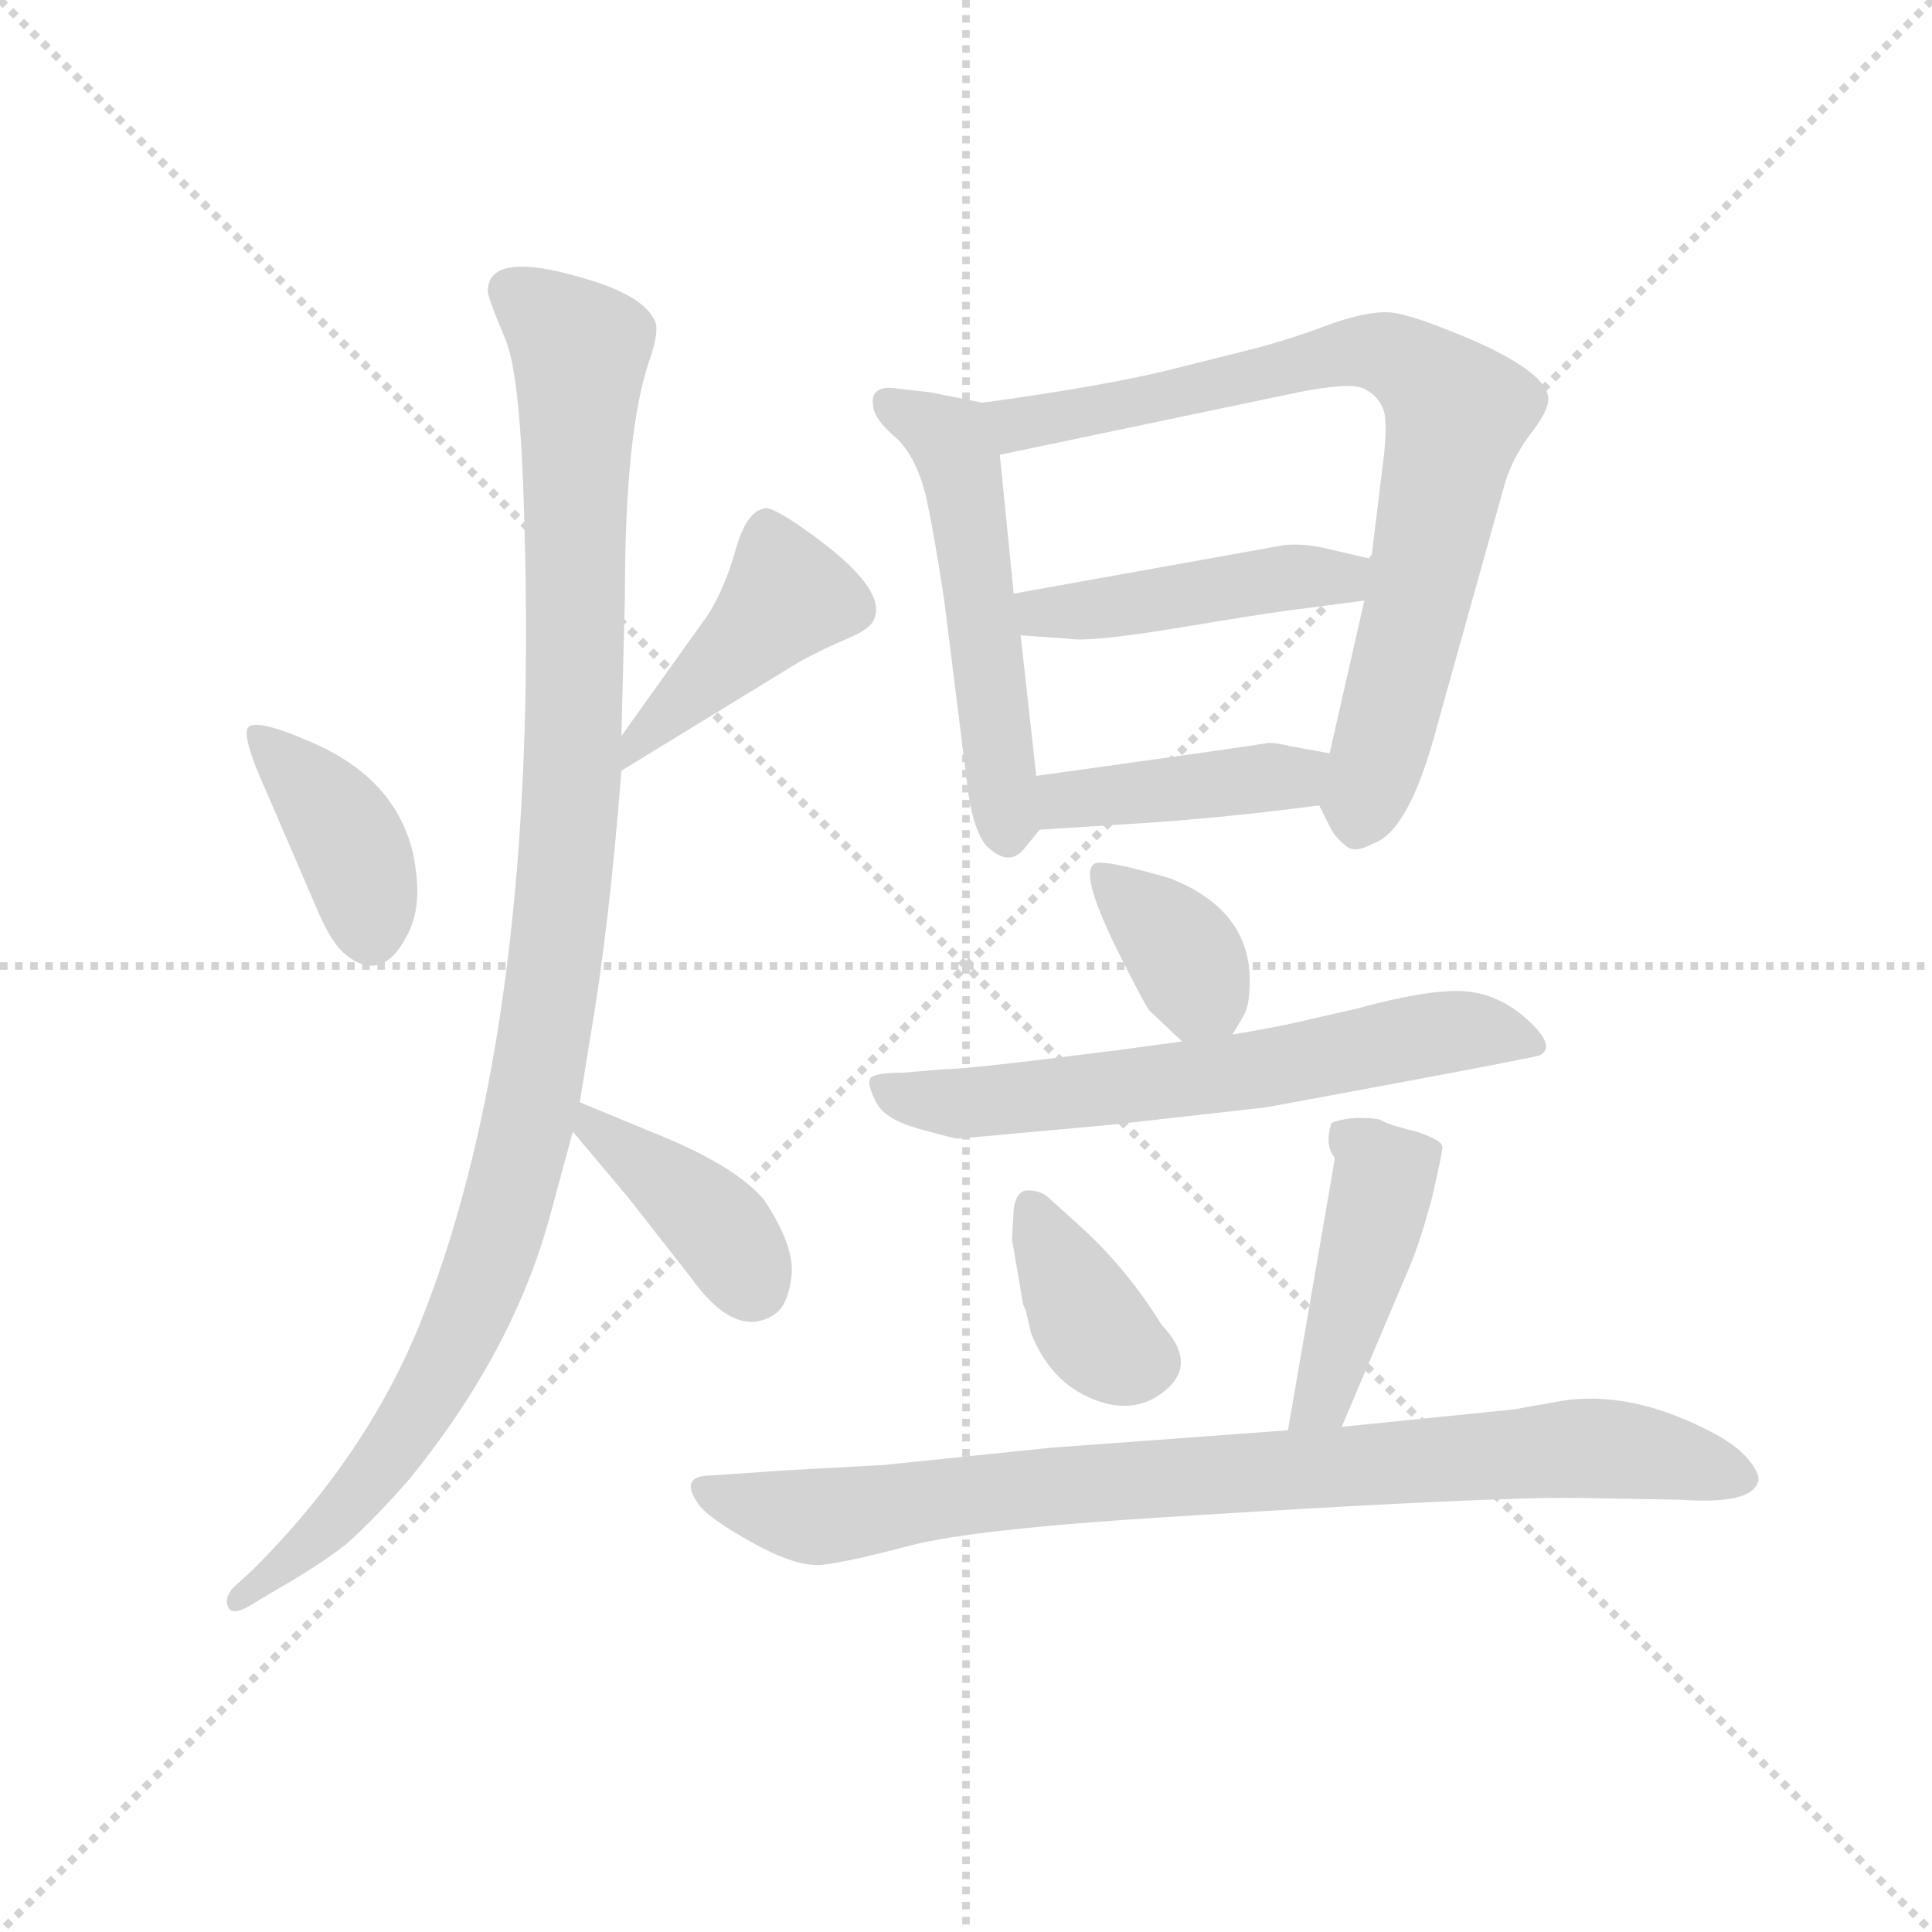 <svg version="1.1" viewBox="0 0 1024 1024" xmlns="http://www.w3.org/2000/svg">
  <g stroke="lightgray" stroke-dasharray="1,1" stroke-width="1" transform="scale(4, 4)">
    <line x1="0" y1="0" x2="256" y2="256"></line>
    <line x1="256" y1="0" x2="0" y2="256"></line>
    <line x1="128" y1="0" x2="128" y2="256"></line>
    <line x1="0" y1="128" x2="256" y2="128"></line>
  </g>
  <g transform="scale(0.92, -0.92) translate(60, -830)">
    <style type="text/css">
      
        @keyframes keyframes0 {
          from {
            stroke: blue;
            stroke-dashoffset: 392;
            stroke-width: 128;
          }
          56% {
            animation-timing-function: step-end;
            stroke: blue;
            stroke-dashoffset: 0;
            stroke-width: 128;
          }
          to {
            stroke: black;
            stroke-width: 1024;
          }
        }
        #make-me-a-hanzi-animation-0 {
          animation: keyframes0 0.569s both;
          animation-delay: 0s;
          animation-timing-function: linear;
        }
      
        @keyframes keyframes1 {
          from {
            stroke: blue;
            stroke-dashoffset: 430;
            stroke-width: 128;
          }
          58% {
            animation-timing-function: step-end;
            stroke: blue;
            stroke-dashoffset: 0;
            stroke-width: 128;
          }
          to {
            stroke: black;
            stroke-width: 1024;
          }
        }
        #make-me-a-hanzi-animation-1 {
          animation: keyframes1 0.6s both;
          animation-delay: 0.569s;
          animation-timing-function: linear;
        }
      
        @keyframes keyframes2 {
          from {
            stroke: blue;
            stroke-dashoffset: 1086;
            stroke-width: 128;
          }
          78% {
            animation-timing-function: step-end;
            stroke: blue;
            stroke-dashoffset: 0;
            stroke-width: 128;
          }
          to {
            stroke: black;
            stroke-width: 1024;
          }
        }
        #make-me-a-hanzi-animation-2 {
          animation: keyframes2 1.134s both;
          animation-delay: 1.169s;
          animation-timing-function: linear;
        }
      
        @keyframes keyframes3 {
          from {
            stroke: blue;
            stroke-dashoffset: 396;
            stroke-width: 128;
          }
          56% {
            animation-timing-function: step-end;
            stroke: blue;
            stroke-dashoffset: 0;
            stroke-width: 128;
          }
          to {
            stroke: black;
            stroke-width: 1024;
          }
        }
        #make-me-a-hanzi-animation-3 {
          animation: keyframes3 0.572s both;
          animation-delay: 2.303s;
          animation-timing-function: linear;
        }
      
        @keyframes keyframes4 {
          from {
            stroke: blue;
            stroke-dashoffset: 527;
            stroke-width: 128;
          }
          63% {
            animation-timing-function: step-end;
            stroke: blue;
            stroke-dashoffset: 0;
            stroke-width: 128;
          }
          to {
            stroke: black;
            stroke-width: 1024;
          }
        }
        #make-me-a-hanzi-animation-4 {
          animation: keyframes4 0.679s both;
          animation-delay: 2.875s;
          animation-timing-function: linear;
        }
      
        @keyframes keyframes5 {
          from {
            stroke: blue;
            stroke-dashoffset: 786;
            stroke-width: 128;
          }
          72% {
            animation-timing-function: step-end;
            stroke: blue;
            stroke-dashoffset: 0;
            stroke-width: 128;
          }
          to {
            stroke: black;
            stroke-width: 1024;
          }
        }
        #make-me-a-hanzi-animation-5 {
          animation: keyframes5 0.89s both;
          animation-delay: 3.554s;
          animation-timing-function: linear;
        }
      
        @keyframes keyframes6 {
          from {
            stroke: blue;
            stroke-dashoffset: 451;
            stroke-width: 128;
          }
          59% {
            animation-timing-function: step-end;
            stroke: blue;
            stroke-dashoffset: 0;
            stroke-width: 128;
          }
          to {
            stroke: black;
            stroke-width: 1024;
          }
        }
        #make-me-a-hanzi-animation-6 {
          animation: keyframes6 0.617s both;
          animation-delay: 4.444s;
          animation-timing-function: linear;
        }
      
        @keyframes keyframes7 {
          from {
            stroke: blue;
            stroke-dashoffset: 416;
            stroke-width: 128;
          }
          58% {
            animation-timing-function: step-end;
            stroke: blue;
            stroke-dashoffset: 0;
            stroke-width: 128;
          }
          to {
            stroke: black;
            stroke-width: 1024;
          }
        }
        #make-me-a-hanzi-animation-7 {
          animation: keyframes7 0.589s both;
          animation-delay: 5.061s;
          animation-timing-function: linear;
        }
      
        @keyframes keyframes8 {
          from {
            stroke: blue;
            stroke-dashoffset: 362;
            stroke-width: 128;
          }
          54% {
            animation-timing-function: step-end;
            stroke: blue;
            stroke-dashoffset: 0;
            stroke-width: 128;
          }
          to {
            stroke: black;
            stroke-width: 1024;
          }
        }
        #make-me-a-hanzi-animation-8 {
          animation: keyframes8 0.545s both;
          animation-delay: 5.649s;
          animation-timing-function: linear;
        }
      
        @keyframes keyframes9 {
          from {
            stroke: blue;
            stroke-dashoffset: 637;
            stroke-width: 128;
          }
          67% {
            animation-timing-function: step-end;
            stroke: blue;
            stroke-dashoffset: 0;
            stroke-width: 128;
          }
          to {
            stroke: black;
            stroke-width: 1024;
          }
        }
        #make-me-a-hanzi-animation-9 {
          animation: keyframes9 0.768s both;
          animation-delay: 6.194s;
          animation-timing-function: linear;
        }
      
        @keyframes keyframes10 {
          from {
            stroke: blue;
            stroke-dashoffset: 372;
            stroke-width: 128;
          }
          55% {
            animation-timing-function: step-end;
            stroke: blue;
            stroke-dashoffset: 0;
            stroke-width: 128;
          }
          to {
            stroke: black;
            stroke-width: 1024;
          }
        }
        #make-me-a-hanzi-animation-10 {
          animation: keyframes10 0.553s both;
          animation-delay: 6.962s;
          animation-timing-function: linear;
        }
      
        @keyframes keyframes11 {
          from {
            stroke: blue;
            stroke-dashoffset: 437;
            stroke-width: 128;
          }
          59% {
            animation-timing-function: step-end;
            stroke: blue;
            stroke-dashoffset: 0;
            stroke-width: 128;
          }
          to {
            stroke: black;
            stroke-width: 1024;
          }
        }
        #make-me-a-hanzi-animation-11 {
          animation: keyframes11 0.606s both;
          animation-delay: 7.515s;
          animation-timing-function: linear;
        }
      
        @keyframes keyframes12 {
          from {
            stroke: blue;
            stroke-dashoffset: 858;
            stroke-width: 128;
          }
          74% {
            animation-timing-function: step-end;
            stroke: blue;
            stroke-dashoffset: 0;
            stroke-width: 128;
          }
          to {
            stroke: black;
            stroke-width: 1024;
          }
        }
        #make-me-a-hanzi-animation-12 {
          animation: keyframes12 0.948s both;
          animation-delay: 8.12s;
          animation-timing-function: linear;
        }
      
    </style>
    
      <path d="M 83 411 Q 79 406 93 375 L 121 310 Q 130 288 138 281 Q 160 262 175 292 Q 184 309 178 338 Q 168 382 118 403 Q 88 416 83 411 Z" fill="lightgray"></path>
    
      <path d="M 298 386 L 401 449 Q 416 457 428 462 Q 440 467 443 472 Q 453 490 405 524 Q 384 539 380 537 Q 370 535 364 514 Q 358 492 348 476 L 298 406 C 281 382 273 370 298 386 Z" fill="lightgray"></path>
    
      <path d="M 221 662 Q 222 656 231 635 Q 240 614 242 531 Q 251 242 183 70 Q 152 -8 86 -74 L 74 -85 Q 69 -91 71.5 -96 Q 74 -101 84 -95 L 99 -86 Q 122 -73 139 -60 Q 155 -46 176 -22 Q 236 52 257 130 L 270 178 L 274 195 L 280 232 Q 291 296 298 386 L 298 406 L 300 486 Q 300 581 314 622 Q 319 636 318 643 Q 314 657 285 667 Q 221 688 221 662 Z" fill="lightgray"></path>
    
      <path d="M 270 178 L 302 140 L 338 94 Q 363 59 385 72 Q 394 77 396 95 Q 398 112 380 139 Q 363 159 315 178 L 274 195 C 246 206 251 201 270 178 Z" fill="lightgray"></path>
    
      <path d="M 506 598 L 476 604 L 458 606 Q 441 609 443 596 Q 444 588 456 578 Q 467 568 473 546 Q 478 524 484 484 L 498 372 Q 501 352 508 343 Q 521 330 530 341 L 539 352 C 540 354 540 354 537 383 L 528 464 L 524 488 L 516 568 C 513 597 513 597 506 598 Z" fill="lightgray"></path>
    
      <path d="M 700 366 L 707 352 Q 710 347 715 343 Q 720 338 731 344 Q 752 351 768 412 L 806 548 Q 810 564 821 579 Q 832 593 832 600 Q 832 614 793 632 Q 754 649 741 650 Q 727 651 703 642 Q 679 633 654 627 L 610 616 Q 572 607 506 598 C 476 594 487 562 516 568 L 688 604 Q 718 610 726 606 Q 734 602 737 594 Q 740 586 736 557 L 730 508 L 726 484 L 706 396 C 699 367 699 367 700 366 Z" fill="lightgray"></path>
    
      <path d="M 730 508 L 704 514 Q 692 517 680 516 L 524 488 C 494 483 498 466 528 464 L 556 462 Q 568 460 617 468 Q 665 476 680 478 L 726 484 C 756 488 759 501 730 508 Z" fill="lightgray"></path>
    
      <path d="M 539 352 L 586 355 Q 639 358 700 366 C 730 370 736 391 706 396 L 684 400 Q 676 402 671 402 Q 665 401 630 396 L 537 383 C 507 379 509 350 539 352 Z" fill="lightgray"></path>
    
      <path d="M 650 234 L 656 244 Q 660 250 660 265 Q 660 306 614 324 Q 573 336 570 332 Q 562 326 585 280 Q 598 254 602 248 L 621 230 C 638 214 638 214 650 234 Z" fill="lightgray"></path>
    
      <path d="M 669 192 Q 675 193 750 207 Q 825 221 827 222 Q 837 227 820 242.5 Q 803 258 782.5 259 Q 762 260 722 249 L 687 241 Q 674 238 650 234 L 621 230 L 584 225 Q 498 214 484 214 L 460 212 Q 442 212 441 208 Q 440 204 445 194.5 Q 450 185 470 179.5 Q 490 174 492 174 L 580 182 L 669 192 Z" fill="lightgray"></path>
    
      <path d="M 534 62 Q 545 34 569.5 24 Q 594 14 612 29.5 Q 630 45 609 67 Q 590 98 564 122 L 543 141 Q 537 145 530 144 Q 525 142 524 133 L 523 116 L 529 81 Q 529 79 531 75 L 534 62 Z" fill="lightgray"></path>
    
      <path d="M 766 174 Q 760 177 756 178 Q 752 179 745 181 Q 738 183 735 185 Q 731 186 721 186 Q 711 185 707 183 Q 703 170 709 163 Q 709 162 701 116 L 682 6 C 677 -24 701 -20 713 8 L 752 100 Q 758 114 765 140 Q 771 166 771 169 Q 771 171 768 173 L 766 174 Z" fill="lightgray"></path>
    
      <path d="M 682 6 L 546 -4 L 449 -14 L 394 -17 L 350 -20 Q 331 -20 342 -36 Q 347 -44 373 -58.5 Q 399 -73 413.5 -71.5 Q 428 -70 464 -60.5 Q 500 -51 612 -44 Q 803 -32 850 -33 L 908 -34 Q 950 -37 953 -23 Q 954 -19 947 -10.5 Q 940 -2 924 6 Q 879 29 840 23 L 812 18 L 713 8 L 682 6 Z" fill="lightgray"></path>
    
    
      <clipPath id="make-me-a-hanzi-clip-0">
        <path d="M 83 411 Q 79 406 93 375 L 121 310 Q 130 288 138 281 Q 160 262 175 292 Q 184 309 178 338 Q 168 382 118 403 Q 88 416 83 411 Z"></path>
      </clipPath>
      <path clip-path="url(#make-me-a-hanzi-clip-0)" d="M 87 407 L 133 360 L 149 325 L 153 293" fill="none" id="make-me-a-hanzi-animation-0" stroke-dasharray="264 528" stroke-linecap="round"></path>
    
      <clipPath id="make-me-a-hanzi-clip-1">
        <path d="M 298 386 L 401 449 Q 416 457 428 462 Q 440 467 443 472 Q 453 490 405 524 Q 384 539 380 537 Q 370 535 364 514 Q 358 492 348 476 L 298 406 C 281 382 273 370 298 386 Z"></path>
      </clipPath>
      <path clip-path="url(#make-me-a-hanzi-clip-1)" d="M 381 526 L 392 484 L 305 401 L 304 391" fill="none" id="make-me-a-hanzi-animation-1" stroke-dasharray="302 604" stroke-linecap="round"></path>
    
      <clipPath id="make-me-a-hanzi-clip-2">
        <path d="M 221 662 Q 222 656 231 635 Q 240 614 242 531 Q 251 242 183 70 Q 152 -8 86 -74 L 74 -85 Q 69 -91 71.5 -96 Q 74 -101 84 -95 L 99 -86 Q 122 -73 139 -60 Q 155 -46 176 -22 Q 236 52 257 130 L 270 178 L 274 195 L 280 232 Q 291 296 298 386 L 298 406 L 300 486 Q 300 581 314 622 Q 319 636 318 643 Q 314 657 285 667 Q 221 688 221 662 Z"></path>
      </clipPath>
      <path clip-path="url(#make-me-a-hanzi-clip-2)" d="M 234 663 L 274 628 L 269 362 L 249 205 L 222 104 L 185 23 L 141 -37 L 77 -92" fill="none" id="make-me-a-hanzi-animation-2" stroke-dasharray="958 1916" stroke-linecap="round"></path>
    
      <clipPath id="make-me-a-hanzi-clip-3">
        <path d="M 270 178 L 302 140 L 338 94 Q 363 59 385 72 Q 394 77 396 95 Q 398 112 380 139 Q 363 159 315 178 L 274 195 C 246 206 251 201 270 178 Z"></path>
      </clipPath>
      <path clip-path="url(#make-me-a-hanzi-clip-3)" d="M 280 189 L 281 180 L 355 122 L 373 90" fill="none" id="make-me-a-hanzi-animation-3" stroke-dasharray="268 536" stroke-linecap="round"></path>
    
      <clipPath id="make-me-a-hanzi-clip-4">
        <path d="M 506 598 L 476 604 L 458 606 Q 441 609 443 596 Q 444 588 456 578 Q 467 568 473 546 Q 478 524 484 484 L 498 372 Q 501 352 508 343 Q 521 330 530 341 L 539 352 C 540 354 540 354 537 383 L 528 464 L 524 488 L 516 568 C 513 597 513 597 506 598 Z"></path>
      </clipPath>
      <path clip-path="url(#make-me-a-hanzi-clip-4)" d="M 452 598 L 480 583 L 491 568 L 520 349" fill="none" id="make-me-a-hanzi-animation-4" stroke-dasharray="399 798" stroke-linecap="round"></path>
    
      <clipPath id="make-me-a-hanzi-clip-5">
        <path d="M 700 366 L 707 352 Q 710 347 715 343 Q 720 338 731 344 Q 752 351 768 412 L 806 548 Q 810 564 821 579 Q 832 593 832 600 Q 832 614 793 632 Q 754 649 741 650 Q 727 651 703 642 Q 679 633 654 627 L 610 616 Q 572 607 506 598 C 476 594 487 562 516 568 L 688 604 Q 718 610 726 606 Q 734 602 737 594 Q 740 586 736 557 L 730 508 L 726 484 L 706 396 C 699 367 699 367 700 366 Z"></path>
      </clipPath>
      <path clip-path="url(#make-me-a-hanzi-clip-5)" d="M 516 593 L 526 585 L 728 628 L 747 623 L 771 604 L 780 592 L 722 354" fill="none" id="make-me-a-hanzi-animation-5" stroke-dasharray="658 1316" stroke-linecap="round"></path>
    
      <clipPath id="make-me-a-hanzi-clip-6">
        <path d="M 730 508 L 704 514 Q 692 517 680 516 L 524 488 C 494 483 498 466 528 464 L 556 462 Q 568 460 617 468 Q 665 476 680 478 L 726 484 C 756 488 759 501 730 508 Z"></path>
      </clipPath>
      <path clip-path="url(#make-me-a-hanzi-clip-6)" d="M 533 483 L 540 477 L 603 482 L 644 492 L 713 497 L 722 503" fill="none" id="make-me-a-hanzi-animation-6" stroke-dasharray="323 646" stroke-linecap="round"></path>
    
      <clipPath id="make-me-a-hanzi-clip-7">
        <path d="M 539 352 L 586 355 Q 639 358 700 366 C 730 370 736 391 706 396 L 684 400 Q 676 402 671 402 Q 665 401 630 396 L 537 383 C 507 379 509 350 539 352 Z"></path>
      </clipPath>
      <path clip-path="url(#make-me-a-hanzi-clip-7)" d="M 546 360 L 554 369 L 685 382 L 699 390" fill="none" id="make-me-a-hanzi-animation-7" stroke-dasharray="288 576" stroke-linecap="round"></path>
    
      <clipPath id="make-me-a-hanzi-clip-8">
        <path d="M 650 234 L 656 244 Q 660 250 660 265 Q 660 306 614 324 Q 573 336 570 332 Q 562 326 585 280 Q 598 254 602 248 L 621 230 C 638 214 638 214 650 234 Z"></path>
      </clipPath>
      <path clip-path="url(#make-me-a-hanzi-clip-8)" d="M 574 327 L 618 286 L 641 246" fill="none" id="make-me-a-hanzi-animation-8" stroke-dasharray="234 468" stroke-linecap="round"></path>
    
      <clipPath id="make-me-a-hanzi-clip-9">
        <path d="M 669 192 Q 675 193 750 207 Q 825 221 827 222 Q 837 227 820 242.5 Q 803 258 782.5 259 Q 762 260 722 249 L 687 241 Q 674 238 650 234 L 621 230 L 584 225 Q 498 214 484 214 L 460 212 Q 442 212 441 208 Q 440 204 445 194.5 Q 450 185 470 179.5 Q 490 174 492 174 L 580 182 L 669 192 Z"></path>
      </clipPath>
      <path clip-path="url(#make-me-a-hanzi-clip-9)" d="M 448 203 L 498 194 L 667 214 L 767 235 L 794 236 L 824 228" fill="none" id="make-me-a-hanzi-animation-9" stroke-dasharray="509 1018" stroke-linecap="round"></path>
    
      <clipPath id="make-me-a-hanzi-clip-10">
        <path d="M 534 62 Q 545 34 569.5 24 Q 594 14 612 29.5 Q 630 45 609 67 Q 590 98 564 122 L 543 141 Q 537 145 530 144 Q 525 142 524 133 L 523 116 L 529 81 Q 529 79 531 75 L 534 62 Z"></path>
      </clipPath>
      <path clip-path="url(#make-me-a-hanzi-clip-10)" d="M 535 134 L 566 70 L 584 50 L 601 45" fill="none" id="make-me-a-hanzi-animation-10" stroke-dasharray="244 488" stroke-linecap="round"></path>
    
      <clipPath id="make-me-a-hanzi-clip-11">
        <path d="M 766 174 Q 760 177 756 178 Q 752 179 745 181 Q 738 183 735 185 Q 731 186 721 186 Q 711 185 707 183 Q 703 170 709 163 Q 709 162 701 116 L 682 6 C 677 -24 701 -20 713 8 L 752 100 Q 758 114 765 140 Q 771 166 771 169 Q 771 171 768 173 L 766 174 Z"></path>
      </clipPath>
      <path clip-path="url(#make-me-a-hanzi-clip-11)" d="M 715 176 L 733 161 L 735 139 L 706 34 L 689 13" fill="none" id="make-me-a-hanzi-animation-11" stroke-dasharray="309 618" stroke-linecap="round"></path>
    
      <clipPath id="make-me-a-hanzi-clip-12">
        <path d="M 682 6 L 546 -4 L 449 -14 L 394 -17 L 350 -20 Q 331 -20 342 -36 Q 347 -44 373 -58.5 Q 399 -73 413.5 -71.5 Q 428 -70 464 -60.5 Q 500 -51 612 -44 Q 803 -32 850 -33 L 908 -34 Q 950 -37 953 -23 Q 954 -19 947 -10.5 Q 940 -2 924 6 Q 879 29 840 23 L 812 18 L 713 8 L 682 6 Z"></path>
      </clipPath>
      <path clip-path="url(#make-me-a-hanzi-clip-12)" d="M 346 -28 L 410 -44 L 555 -25 L 838 -5 L 881 -6 L 942 -20" fill="none" id="make-me-a-hanzi-animation-12" stroke-dasharray="730 1460" stroke-linecap="round"></path>
    
  </g>
</svg>